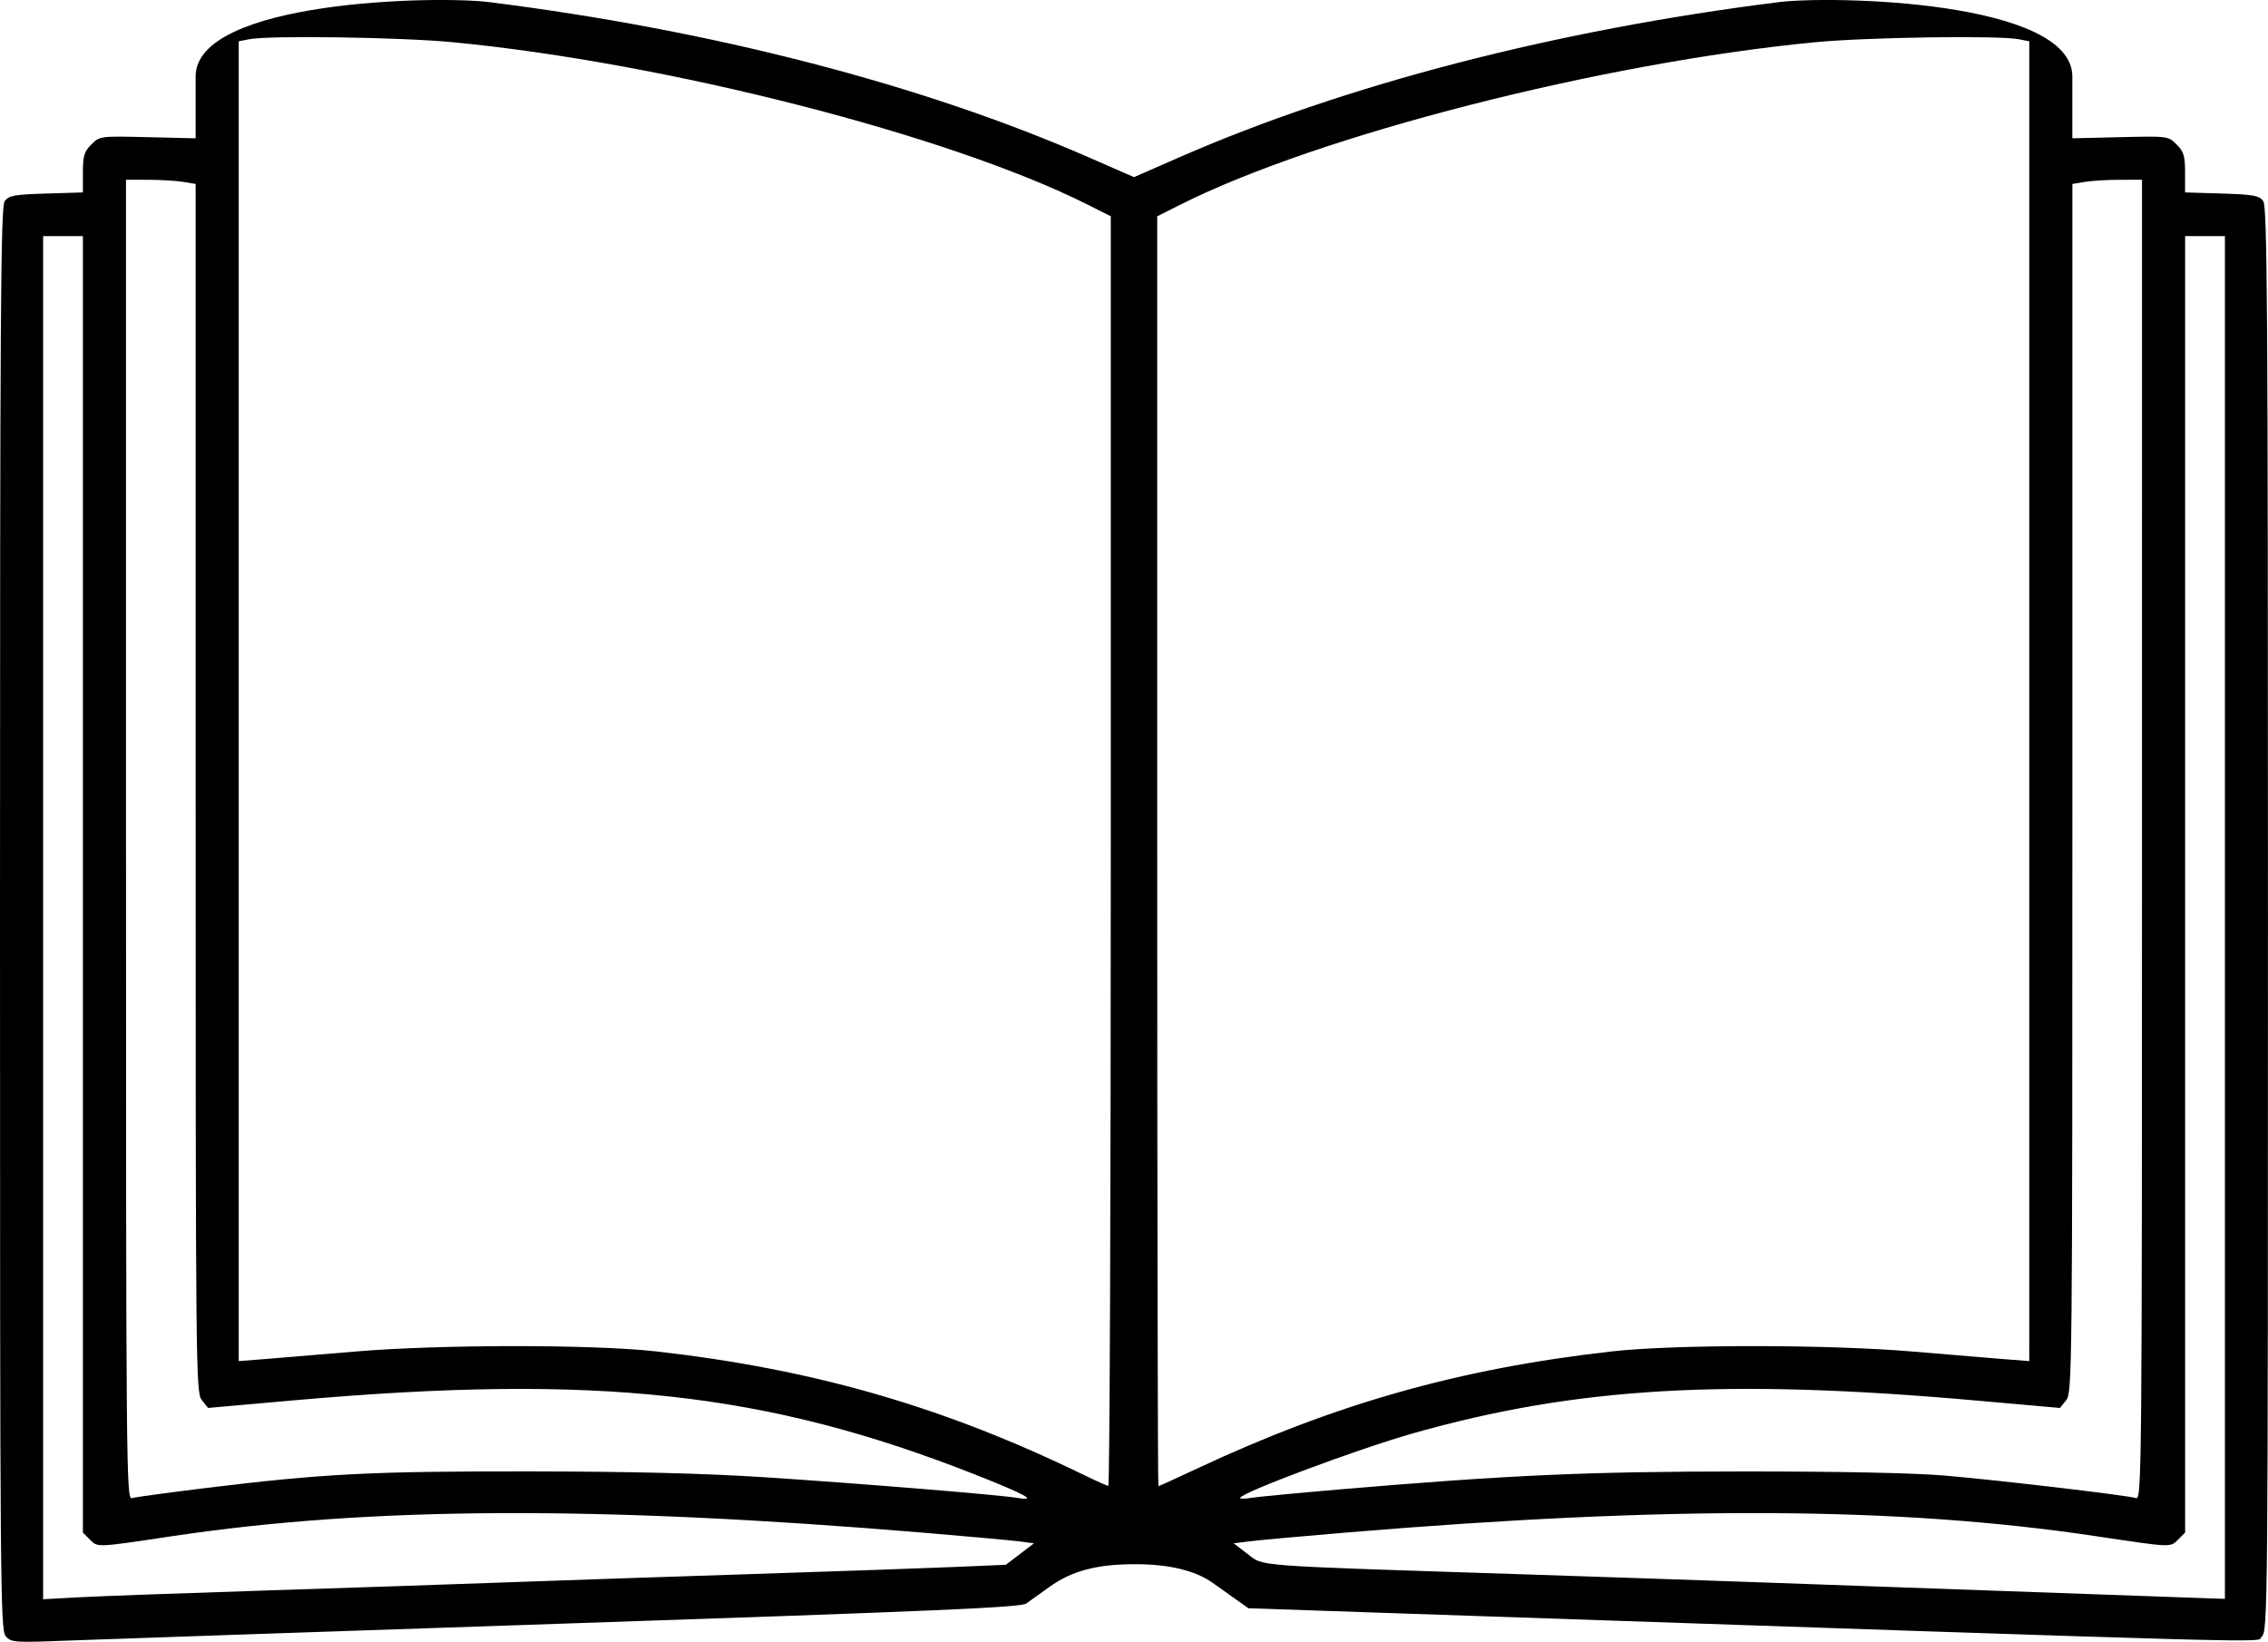 <?xml version="1.0" encoding="UTF-8" standalone="no"?>
<!-- Created with Inkscape (http://www.inkscape.org/) -->

<svg
   width="180.975mm"
   height="131.011mm"
   viewBox="0 0 180.975 131.011"
   version="1.1"
   id="svg5"
   inkscape:version="1.1 (c68e22c387, 2021-05-23)"
   sodipodi:docname="logosvg.svg"
   xmlns:inkscape="http://www.inkscape.org/namespaces/inkscape"
   xmlns:sodipodi="http://sodipodi.sourceforge.net/DTD/sodipodi-0.dtd"
   xmlns="http://www.w3.org/2000/svg"
   xmlns:svg="http://www.w3.org/2000/svg">
  <sodipodi:namedview
     id="namedview7"
     pagecolor="#ffffff"
     bordercolor="#666666"
     borderopacity="1.0"
     inkscape:pageshadow="2"
     inkscape:pageopacity="0.0"
     inkscape:pagecheckerboard="0"
     inkscape:document-units="mm"
     showgrid="false"
     inkscape:zoom="0.72337262"
     inkscape:cx="250.21683"
     inkscape:cy="307.58698"
     inkscape:window-width="1920"
     inkscape:window-height="1001"
     inkscape:window-x="-9"
     inkscape:window-y="-9"
     inkscape:window-maximized="1"
     inkscape:current-layer="layer1" />
  <defs
     id="defs2" />
  <g
     inkscape:label="Calque 1"
     inkscape:groupmode="layer"
     id="layer1"
     transform="translate(-15.576,-62.878)">
    <path
       d="m 16.039,193.451 c -0.438,-0.489 -0.463,-3.592 -0.463,-57.265 0,-48.558 0.054,-56.822 0.375,-57.261 0.324,-0.444 0.771,-0.526 3.307,-0.603 l 2.932,-0.09 v -1.576 c 0,-1.336 0.103,-1.679 0.674,-2.25 0.67,-0.67 0.698,-0.673 4.498,-0.583 l 3.824,0.091 -1.93e-4,-4.932 c -2.46e-4,-6.059 19.168,-6.468 23.415,-5.935 17.783,2.23 34.559,6.571 47.823,12.375 l 3.638,1.592 3.638,-1.592 c 13.265,-5.804 30.04,-10.145 47.823,-12.375 4.247,-0.533 23.416,-0.124 23.415,5.935 l -2e-4,4.932 3.824,-0.091 c 3.8,-0.09 3.828,-0.086 4.498,0.583 0.571,0.571 0.674,0.914 0.674,2.25 v 1.576 l 2.932,0.09 c 2.536,0.077 2.983,0.159 3.307,0.603 0.321,0.439 0.375,8.709 0.375,57.307 0,55.638 -0.01,56.803 -0.507,57.253 -0.547,0.495 4.545,0.633 -68.681,-1.861 l -12.171,-0.414 -0.99,-0.705 c -0.544,-0.388 -1.37,-0.976 -1.835,-1.307 -1.416,-1.008 -3.534,-1.513 -6.303,-1.502 -3.023,0.012 -4.982,0.543 -6.782,1.837 -0.709,0.51 -1.526,1.096 -1.817,1.304 -0.43,0.306 -7.269,0.603 -36.512,1.587 -19.791,0.666 -37.888,1.285 -40.217,1.377 -3.98,0.156 -4.261,0.135 -4.696,-0.35 z m 20.704,-3.656 c 6.621,-0.213 15.372,-0.508 19.447,-0.657 4.075,-0.149 12.826,-0.445 19.447,-0.658 6.621,-0.213 13.875,-0.467 16.12,-0.563 l 4.082,-0.175 1.123,-0.857 1.123,-0.857 -1.236,-0.158 c -0.68,-0.087 -4.093,-0.397 -7.586,-0.688 -25.951,-2.169 -44.151,-2.085 -59.928,0.275 -6.12,0.916 -5.95,0.909 -6.582,0.277 l -0.562,-0.562 V 133.445 81.719 h -1.587 -1.587 v 54.386 54.386 l 2.844,-0.155 c 1.564,-0.085 8.262,-0.329 14.883,-0.541 z M 193.112,136.091 V 81.719 h -1.587 -1.587 v 51.726 51.726 l -0.562,0.562 c -0.632,0.632 -0.462,0.639 -6.582,-0.277 -15.777,-2.361 -33.978,-2.444 -59.928,-0.275 -3.493,0.292 -6.913,0.603 -7.601,0.69 l -1.251,0.16 1.119,0.854 c 1.302,0.994 0.153,0.908 21.227,1.593 6.548,0.213 15.597,0.52 20.108,0.682 10.46,0.377 34.046,1.217 35.52,1.265 l 1.124,0.037 z M 31.981,181.62 c 9.391,-1.149 13.172,-1.344 25.797,-1.329 8.268,0.01 14.049,0.155 18.918,0.473 7.653,0.5 18.637,1.4 20.108,1.647 1.606,0.27 0.582,-0.291 -3.396,-1.86 -16.746,-6.604 -30.25,-8.07 -54.514,-5.92 l -6.713,0.595 -0.497,-0.613 c -0.482,-0.595 -0.497,-2.061 -0.497,-48.836 V 77.555 l -0.992,-0.164 c -0.546,-0.09 -1.796,-0.165 -2.778,-0.167 l -1.786,-0.003 v 52.67 c 0,50.038 0.023,52.663 0.463,52.531 0.255,-0.076 2.904,-0.437 5.887,-0.803 z m 90.355,0.119 c 13.682,-1.161 19.842,-1.437 32.279,-1.444 7.664,-0.005 13.64,0.117 16.14,0.329 4.247,0.36 14.513,1.569 15.28,1.798 0.44,0.132 0.463,-2.493 0.463,-52.531 V 77.221 l -1.786,0.003 c -0.982,0.002 -2.232,0.077 -2.778,0.167 l -0.992,0.164 v 48.223 c 0,46.775 -0.015,48.241 -0.497,48.836 l -0.497,0.613 -6.713,-0.595 c -19.903,-1.765 -31.898,-1.066 -44.891,2.616 -4.429,1.255 -13.813,4.762 -13.813,5.162 0,0.077 0.387,0.075 0.86,-0.006 0.473,-0.081 3.598,-0.379 6.945,-0.663 z M 104.212,130.803 V 80.138 l -1.837,-0.925 C 91.374,73.673 68.718,67.876 51.696,66.245 47.529,65.846 37.032,65.694 35.453,66.009 l -0.827,0.165 v 52.658 52.658 l 2.183,-0.171 c 1.201,-0.094 4.385,-0.359 7.078,-0.589 6.76,-0.577 19.021,-0.583 24.077,-0.011 12.576,1.423 22.933,4.418 34.126,9.868 0.949,0.462 1.815,0.849 1.924,0.86 0.109,0.011 0.198,-22.779 0.198,-50.645 z m 6.776,49.312 c 11.115,-5.216 21.017,-8.02 33.176,-9.396 5.056,-0.572 17.317,-0.566 24.077,0.011 2.692,0.23 5.877,0.495 7.078,0.589 l 2.183,0.171 V 118.833 66.175 l -0.827,-0.165 c -1.579,-0.316 -12.076,-0.163 -16.243,0.236 -17.022,1.631 -39.679,7.428 -50.679,12.968 l -1.837,0.925 v 50.664 c 0,27.865 0.043,50.664 0.095,50.664 0.052,0 1.392,-0.608 2.977,-1.352 z"
       style="fill:#000000;stroke-width:0.07"
       id="path1327" />
  </g>
</svg>
